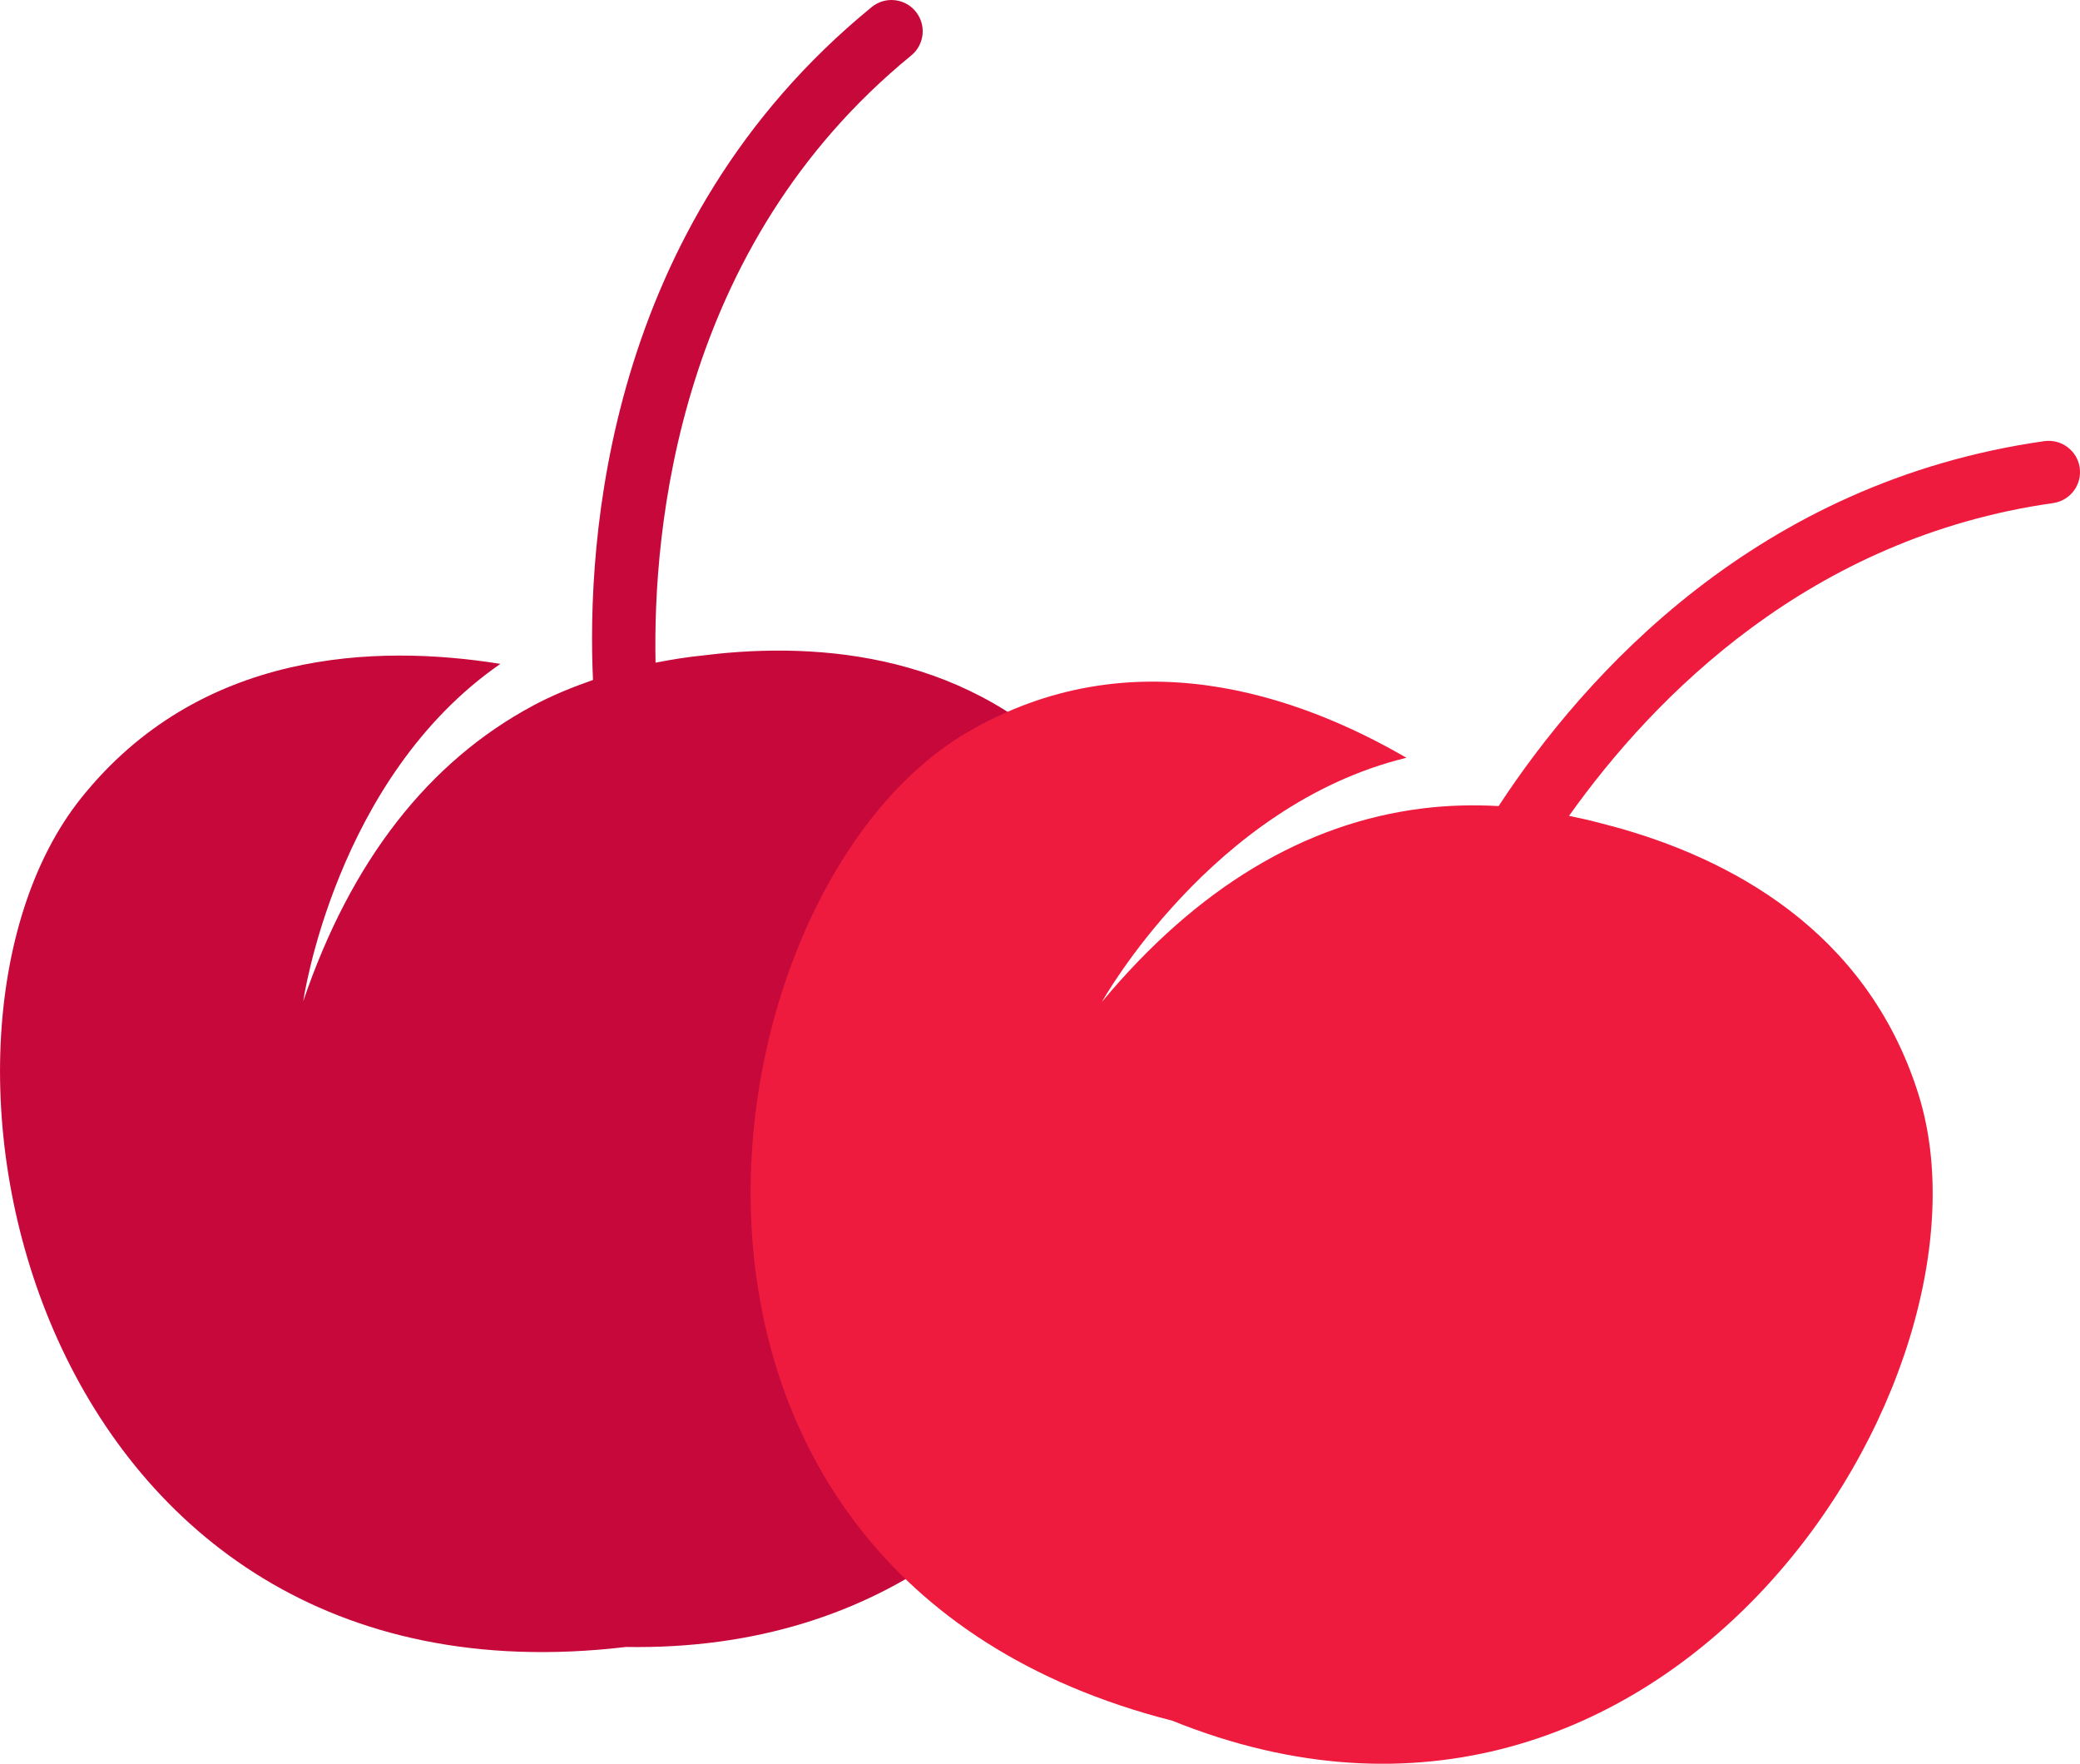 <svg version="1.1" id="图层_1" x="0px" y="0px" width="99.814px" height="84.629px" viewBox="0 0 99.814 84.629" enable-background="new 0 0 99.814 84.629" xml:space="preserve" xmlns:xml="http://www.w3.org/XML/1998/namespace" xmlns="http://www.w3.org/2000/svg" xmlns:xlink="http://www.w3.org/1999/xlink">
  <path fill="#C6093A" d="M52.363,37.687c-5.117-6.074-12.32-6.895-17.969-6.313l0.016,0.002c-0.206,0.016-0.404,0.046-0.608,0.067
	c-0.804,0.079-1.581,0.204-2.344,0.354c-0.133-6.37,1.046-19.963,12.27-29.135c0.642-0.525,0.735-1.469,0.212-2.111
	c-0.524-0.641-1.468-0.737-2.11-0.212C29.014,10.812,28.156,26.063,28.456,32.627c-0.993,0.348-1.958,0.739-2.865,1.225
	c-5.023,2.685-8.748,7.454-11.039,14.188c0,0,1.532-10.701,9.461-16.185c-5.952-0.956-14.435-0.684-20.129,6.451
	c-9.333,11.696-2.306,44.099,26.15,40.721c6.27,0.106,11.358-1.641,15.346-4.493c-2.865-2.892-4.638-6.868-4.638-11.261V53.064
	h-0.001C40.741,45.749,45.658,39.593,52.363,37.687z" class="color c1"/>
  <path fill="#EF1B3F" d="M99.8,22.442c-0.115-0.821-0.881-1.387-1.695-1.275c-13.775,1.954-22.048,11.189-26.19,17.511
	c-1.24-0.07-2.462-0.035-3.662,0.114c-5.648,0.702-10.83,3.818-15.375,9.282c0,0,5.254-9.44,14.613-11.713
	c-5.215-3.03-13.23-5.824-21.097-1.207c-12.894,7.568-17.91,40.344,9.862,47.411c23.681,9.57,40.136-16.439,35.791-30.106
	c-2.491-7.849-9.092-11.301-14.688-12.818l0.014,0.007c-0.198-0.059-0.394-0.102-0.592-0.156c-0.499-0.138-0.993-0.241-1.487-0.345
	c4.092-5.751,11.57-13.354,23.233-15.008C99.346,24.021,99.916,23.262,99.8,22.442z" class="color c2"/>
</svg>